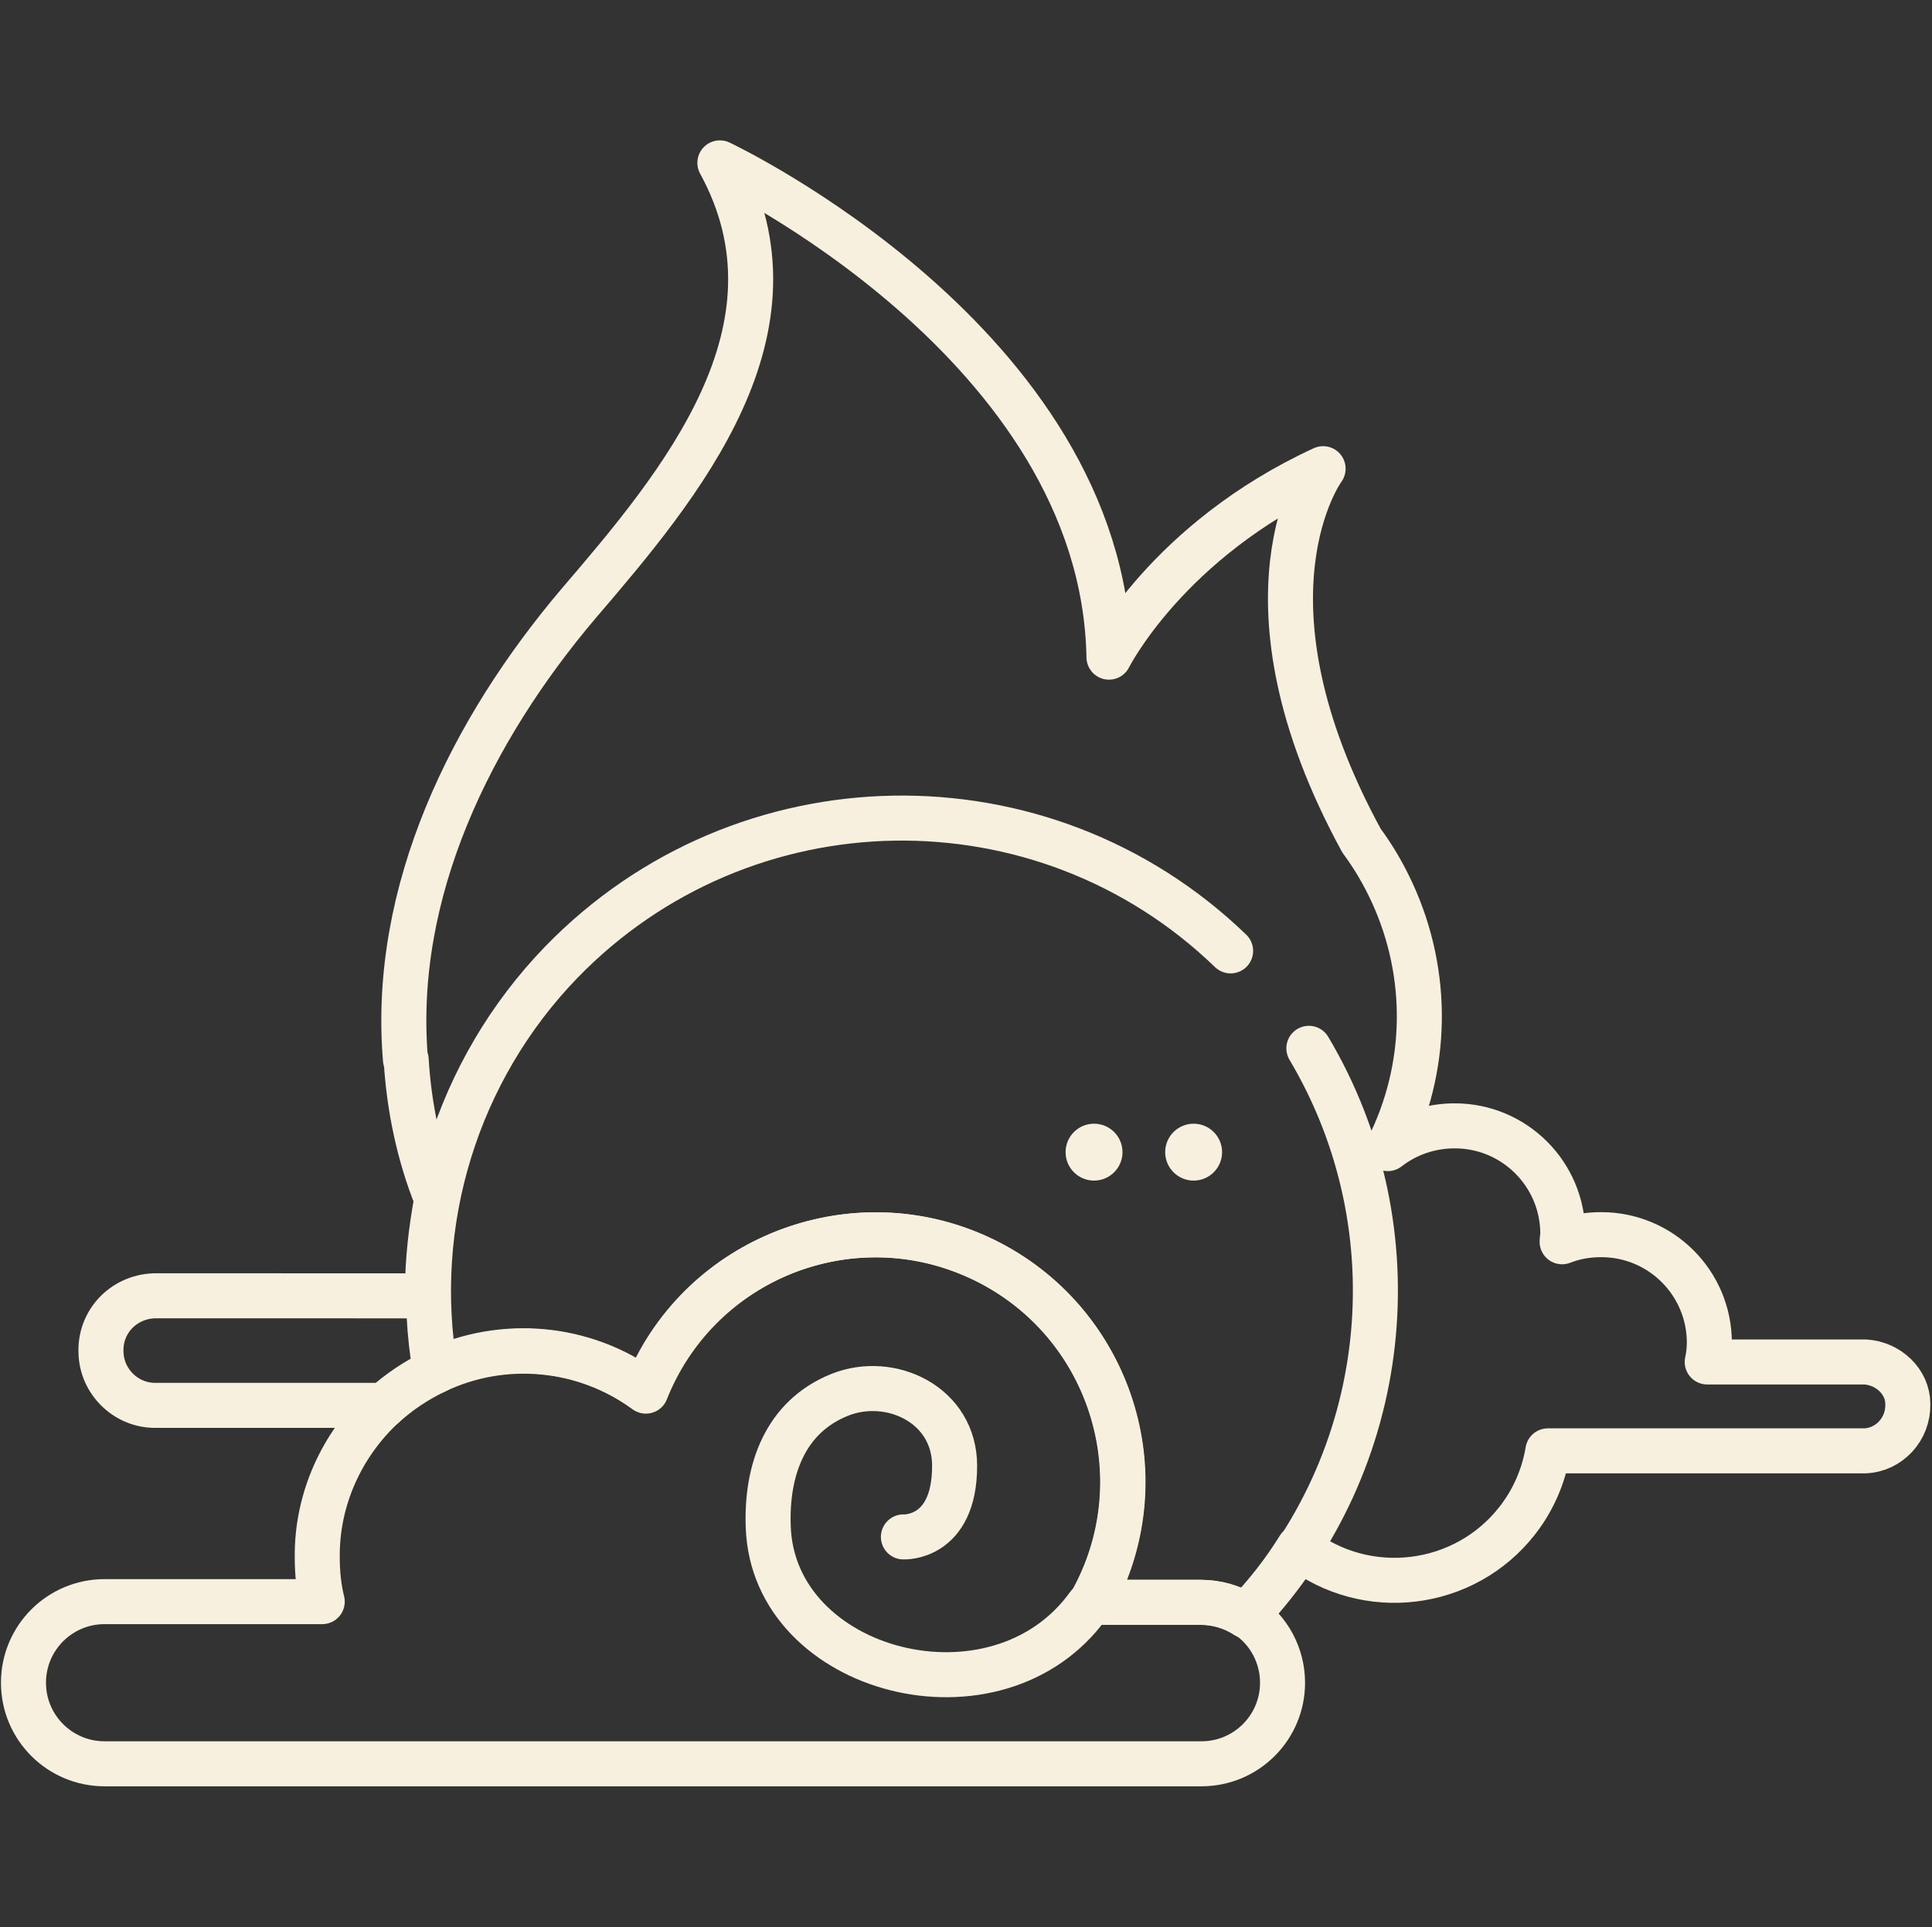 <?xml version="1.0" encoding="utf-8"?>
<!-- Generator: Adobe Illustrator 25.0.1, SVG Export Plug-In . SVG Version: 6.00 Build 0)  -->
<svg version="1.1" id="레이어_1" xmlns="http://www.w3.org/2000/svg" xmlns:xlink="http://www.w3.org/1999/xlink" x="0px"
	 y="0px" viewBox="0 0 271.6 271" style="enable-background:new 0 0 271.6 271;" xml:space="preserve">
<rect x="0" y="0" width="271.6" height="271" fill="#333333" stroke="none"/>
<style type="text/css">
	.st0{fill:none;stroke:#F8F0DE;stroke-width:6.33;stroke-linecap:round;stroke-linejoin:round;}
	.st1{fill:#F8F0DE;stroke:#F8F0DE;stroke-miterlimit:10;}
</style>
<path class="st0" d="M61.2,192.8c-2.7,1.3-5.1,2.9-7.3,4.9"/>
<circle class="st1" cx="153.8" cy="162" r="3.5"/>
<circle class="st1" cx="167.8" cy="162" r="3.5"/>
<path class="st0" d="M262.2,191.5H240c0.2-0.9,0.3-1.8,0.3-2.7c0-8.4-6.8-15.2-15.2-15.2c-1.9,0-3.7,0.3-5.5,1
	c0-0.4,0.1-0.7,0.1-1.1c0-8.4-6.8-15.2-15.2-15.2c-3.4,0-6.7,1.1-9.4,3.2c5.7-11.3,5.9-24.5,0.6-36l0,0l0,0c-1.2-2.6-2.6-5-4.3-7.3
	c-18.7-34.3-5.4-52.3-5.4-52.3c-21.9,10.1-30.1,26.5-30.1,26.5c-0.8-44.1-54.7-69.5-54.7-69.5c12.8,23.4-5.5,45.2-19.9,62
	C66.3,102.6,55,125.3,57,149h0.1c0.4,6.7,1.8,13.4,4.3,19.6c-0.8,4.3-1.3,8.6-1.3,13c0,0.2,0,0.4,0,0.6H21.6c-4.3,0.2-7.6,3.7-7.4,8
	c0.1,4,3.4,7.3,7.4,7.4H54c-6,5.5-9.5,13.3-9.4,21.4c0,2.1,0.2,4.2,0.7,6.2H14.7c-6.3,0-11.4,5.1-11.4,11.4
	c0,6.3,5.1,11.4,11.4,11.4h154.2c6.3,0,11.4-5.1,11.4-11.4c0-3.8-1.9-7.4-5.1-9.5c2.8-2.9,5.3-6.1,7.4-9.5
	c9.5,7.4,23.3,5.7,30.7-3.8c2.2-2.8,3.7-6.2,4.3-9.8h44.5c3.5-0.1,6.2-3.1,6.1-6.6C268.2,194.3,265.5,191.7,262.2,191.5L262.2,191.5
	z"/>
<path class="st0" d="M173,133.7c-26.4-25.5-68.5-24.8-94.1,1.6c-14.7,15.2-21.3,36.6-17.7,57.5c9.6-4.6,21-3.5,29.6,2.8
	c7.1-17.9,27.3-26.6,45.1-19.5c17.9,7.1,26.6,27.3,19.5,45.1c-0.6,1.4-1.2,2.8-2,4.1h15.4c2.3,0,4.5,0.7,6.4,1.9
	c20.4-21.6,24-54.2,8.8-79.8"/>
<path class="st0" d="M175.2,227.2c-1.9-1.3-4.1-1.9-6.4-1.9h-15.4c9.4-16.8,3.3-38-13.4-47.3s-38-3.3-47.3,13.4
	c-0.7,1.3-1.4,2.7-2,4.1c-8.6-6.3-20-7.3-29.6-2.8"/>
<path class="st0" d="M127,216.1c0,0,7.2,0.4,7.2-10c0-8.6-9-12.8-16.1-10c-7.8,3.1-10.4,10.7-10.1,18.6c0.7,20.6,32.2,28.8,45,11"/>
</svg>
